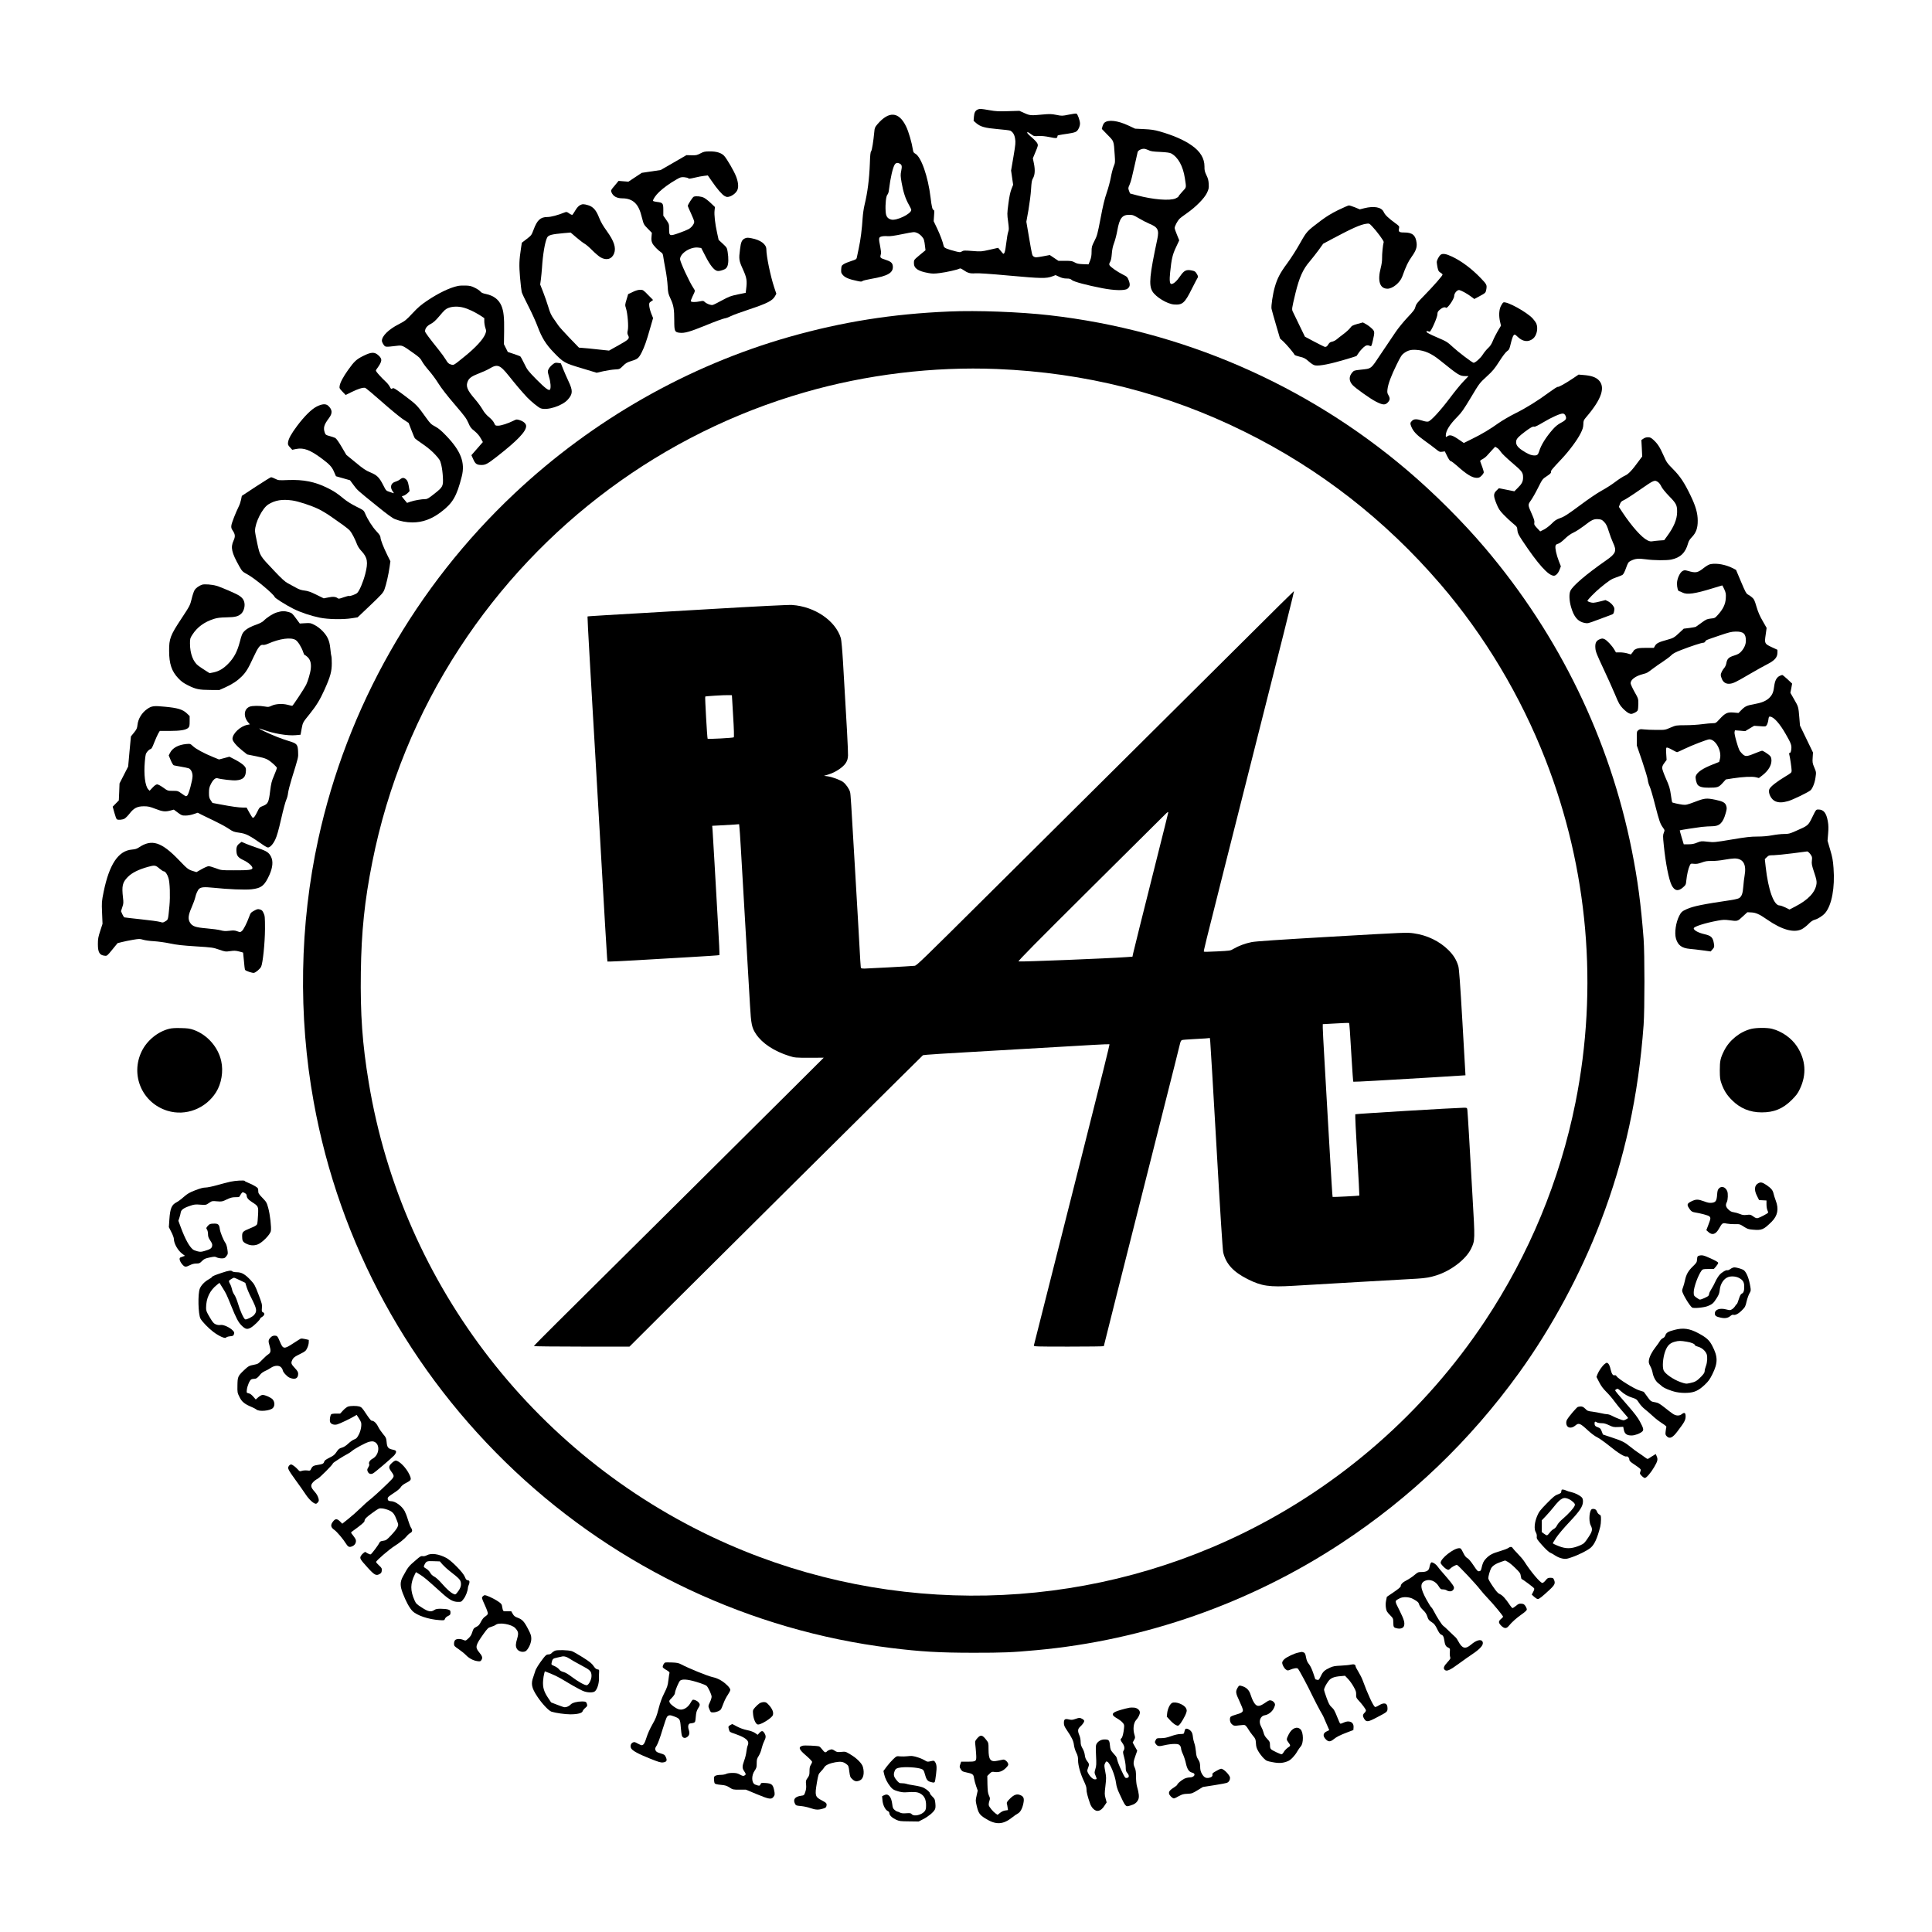 <?xml version="1.0" standalone="no"?>
<!DOCTYPE svg PUBLIC "-//W3C//DTD SVG 20010904//EN"
 "http://www.w3.org/TR/2001/REC-SVG-20010904/DTD/svg10.dtd">
<svg version="1.0" xmlns="http://www.w3.org/2000/svg"
 width="3000pt" height="3000pt" viewBox="0 0 3000 3000"
 preserveAspectRatio="xMidYMid meet">
<g transform="translate(0,3000) scale(0.1,-0.1)"
fill="#000000" stroke="none">
<path d="M15185 28301 c-40 -17 -57 -48 -62 -114 l-5 -63 41 -36 c67 -57 133
-75 334 -93 99 -8 186 -19 195 -24 40 -22 64 -60 74 -122 10 -58 8 -86 -25
-281 l-37 -216 16 -111 16 -110 -27 -68 c-18 -47 -33 -117 -47 -227 -20 -152
-20 -164 -4 -278 13 -103 14 -123 2 -156 -8 -20 -22 -100 -31 -177 -17 -146
-33 -188 -58 -154 -7 8 -25 30 -40 48 l-28 33 -132 -30 c-130 -29 -134 -30
-269 -19 -123 9 -139 9 -162 -7 -24 -15 -31 -15 -89 -1 -144 37 -187 55 -193
83 -15 69 -52 167 -101 272 l-55 115 6 88 c6 72 4 87 -8 87 -17 0 -30 55 -46
191 -39 329 -147 636 -239 684 -23 12 -30 23 -36 62 -16 106 -66 279 -105 359
-112 232 -267 244 -446 34 -38 -45 -43 -56 -48 -117 -14 -147 -36 -287 -49
-302 -11 -12 -16 -63 -20 -191 -9 -241 -36 -451 -82 -640 -13 -52 -26 -144
-30 -205 -10 -165 -32 -343 -61 -474 -13 -64 -27 -128 -30 -143 -5 -23 -16
-29 -88 -52 -45 -14 -98 -36 -117 -49 -31 -21 -34 -27 -37 -79 -3 -51 0 -60
28 -91 33 -38 99 -65 222 -90 54 -12 69 -12 80 -1 7 7 69 22 137 34 263 45
347 96 334 203 -7 47 -32 68 -123 97 -75 24 -78 29 -61 90 4 14 -1 62 -11 110
-26 130 -25 145 17 157 19 6 61 9 92 6 43 -4 105 5 238 32 174 35 180 36 222
20 24 -9 58 -34 77 -57 34 -39 38 -52 51 -163 l6 -51 -90 -74 c-89 -75 -90
-75 -90 -122 -2 -85 63 -129 227 -158 59 -11 91 -11 175 0 104 13 272 51 304
68 13 8 27 3 58 -18 72 -50 109 -60 188 -54 48 4 226 -8 532 -36 491 -45 573
-46 663 -12 l53 20 57 -26 c40 -19 74 -27 114 -27 45 0 61 -5 81 -23 27 -26
237 -82 477 -128 181 -35 346 -39 386 -8 41 30 46 64 21 130 -21 53 -26 58
-92 91 -86 43 -191 117 -206 144 -8 16 -6 27 9 52 13 22 21 63 26 126 5 66 16
117 36 170 16 42 38 127 49 189 34 192 75 247 184 246 57 0 70 -5 152 -54 50
-30 122 -67 160 -83 135 -55 156 -96 125 -243 -119 -558 -134 -710 -76 -808
52 -88 230 -196 336 -204 131 -10 167 22 276 242 48 94 90 176 95 181 5 7 -2
28 -17 52 -21 37 -31 43 -77 53 -87 18 -121 1 -183 -90 -51 -75 -101 -120
-135 -120 -26 0 -32 58 -19 181 21 208 37 277 91 390 l50 107 -35 86 c-20 47
-36 95 -36 106 0 27 43 109 73 140 13 14 66 54 118 90 135 94 268 228 309 312
29 61 32 74 29 140 -3 57 -11 88 -36 138 -26 55 -31 76 -30 136 0 124 -65 233
-197 325 -118 84 -285 157 -498 218 -81 23 -133 31 -243 36 l-139 7 -105 49
c-166 78 -314 95 -372 43 -10 -9 -24 -35 -30 -57 l-10 -39 89 -92 c101 -103
96 -87 111 -311 8 -114 7 -123 -16 -179 -13 -32 -33 -108 -44 -170 -11 -61
-40 -168 -64 -238 -32 -92 -59 -202 -95 -395 -48 -249 -54 -274 -96 -355 -41
-81 -44 -92 -44 -165 0 -59 -6 -94 -23 -138 l-24 -60 -87 3 c-70 3 -96 9 -129
28 -37 21 -55 24 -147 24 l-105 0 -67 45 -67 45 -112 -21 c-100 -18 -114 -18
-134 -5 -29 19 -26 6 -76 297 l-42 246 33 184 c17 101 36 245 40 319 7 112 12
143 30 172 30 52 35 128 15 227 l-17 83 42 101 c40 96 41 102 27 132 -8 17
-47 58 -85 91 -39 32 -71 65 -71 72 -1 18 7 15 58 -21 44 -32 49 -34 117 -29
48 3 104 -3 174 -17 105 -22 119 -20 120 16 0 13 11 15 165 38 83 13 116 22
134 38 30 28 51 77 51 121 0 43 -37 146 -55 152 -8 3 -61 -4 -119 -16 -103
-21 -107 -21 -192 -4 -77 15 -103 16 -213 6 -185 -18 -200 -16 -286 23 l-76
34 -172 -5 c-148 -5 -189 -3 -293 15 -131 23 -149 24 -179 12z m2648 -632 c34
-18 67 -23 182 -28 100 -5 149 -12 170 -23 109 -59 185 -197 214 -388 23 -152
26 -135 -40 -206 -32 -35 -59 -68 -59 -74 0 -6 -20 -20 -45 -31 -90 -40 -350
-19 -604 49 l-104 28 -16 41 c-14 40 -14 45 7 90 12 26 28 77 36 113 9 36 31
135 51 220 19 85 37 165 40 178 6 26 54 51 98 52 15 0 47 -10 70 -21z m-3863
-209 c35 -18 39 -41 24 -113 -12 -61 -12 -78 6 -182 25 -143 59 -249 110 -339
22 -38 40 -76 40 -85 0 -62 -231 -173 -312 -150 -59 16 -82 50 -86 130 -7 112
7 237 28 257 11 11 20 40 24 77 21 178 60 348 91 393 17 24 45 28 75 12z"/>
<path d="M10876 27618 c-53 -28 -67 -31 -138 -29 l-79 2 -200 -116 -200 -115
-147 -22 -147 -22 -104 -69 -103 -68 -77 6 -76 6 -61 -74 c-60 -70 -61 -74
-49 -103 27 -64 83 -94 174 -94 79 0 146 -25 193 -72 49 -49 79 -114 109 -238
23 -92 26 -97 87 -160 l64 -65 -5 -60 c-5 -46 -1 -70 12 -100 17 -38 89 -112
140 -146 19 -12 26 -28 31 -70 4 -30 19 -117 34 -194 15 -77 30 -192 33 -255
6 -107 9 -121 46 -200 47 -101 57 -160 57 -341 0 -162 7 -178 83 -186 78 -9
158 14 411 117 133 55 262 102 287 106 24 3 67 19 94 34 28 15 162 64 298 109
273 91 354 133 392 203 l20 37 -33 98 c-59 179 -122 485 -122 591 0 80 -91
147 -233 173 -59 11 -72 10 -103 -4 -44 -21 -60 -57 -73 -168 -20 -154 -17
-174 45 -311 60 -132 67 -177 50 -309 l-7 -56 -123 -25 c-109 -23 -136 -33
-243 -91 -66 -36 -131 -69 -145 -72 -29 -7 -92 16 -125 46 -19 19 -26 20 -73
10 -69 -15 -137 -14 -143 2 -2 6 11 42 29 79 19 37 34 73 34 80 0 8 -11 30
-26 51 -59 88 -204 401 -204 442 0 93 166 198 286 180 l43 -6 67 -130 c71
-138 131 -213 179 -225 19 -5 47 -1 85 12 44 15 58 26 72 54 21 41 23 130 7
229 -10 63 -13 68 -75 126 l-65 60 -24 110 c-31 140 -47 280 -39 347 l6 53
-64 61 c-35 34 -83 71 -106 83 -43 22 -119 30 -159 17 -17 -6 -93 -123 -93
-144 0 -5 23 -57 50 -116 28 -59 50 -117 50 -130 0 -34 -41 -88 -86 -113 -21
-12 -89 -40 -149 -61 -147 -52 -155 -49 -155 61 0 78 -1 80 -45 144 l-45 64 0
89 c0 105 -7 114 -102 125 -32 4 -58 11 -58 17 0 25 44 89 96 138 68 64 157
129 263 190 67 39 78 42 128 38 30 -3 58 -10 62 -17 6 -9 30 -6 97 10 49 12
115 25 147 28 l58 7 59 -85 c86 -126 162 -213 202 -235 32 -17 41 -18 77 -8
48 15 96 53 118 95 24 47 19 121 -15 212 -31 84 -145 280 -189 327 -43 45
-120 68 -221 67 -77 0 -94 -4 -146 -31z"/>
<path d="M9003 26812 c-19 -10 -47 -41 -68 -77 -20 -33 -40 -64 -45 -69 -6 -6
-26 2 -50 19 -38 27 -44 28 -73 16 -107 -43 -212 -71 -270 -71 -105 0 -157
-48 -212 -198 -32 -85 -35 -88 -108 -144 l-74 -57 -12 -78 c-30 -198 -32 -267
-16 -460 9 -103 21 -206 26 -228 6 -22 53 -121 104 -220 51 -99 117 -243 145
-320 63 -168 126 -270 242 -391 158 -164 170 -171 438 -251 l235 -71 105 24
c58 13 138 25 178 27 73 4 74 4 126 56 44 44 64 55 134 77 93 28 111 43 157
134 43 86 73 171 129 368 l47 163 -27 67 c-15 37 -29 90 -32 118 -4 48 -2 52
27 73 l32 23 -78 79 c-74 76 -78 79 -123 79 -31 0 -68 -11 -116 -34 l-70 -33
-25 -84 c-25 -83 -25 -85 -8 -139 25 -81 41 -280 27 -339 -9 -39 -8 -52 6 -80
26 -48 10 -64 -154 -155 l-143 -80 -171 18 c-94 11 -199 21 -233 23 l-63 5
-146 151 c-80 83 -158 170 -173 192 -15 22 -49 71 -75 108 -38 53 -56 94 -83
185 -20 64 -55 168 -80 230 l-45 114 11 81 c6 45 13 125 17 177 13 211 47 407
80 471 20 39 69 52 259 69 l106 9 90 -77 c49 -42 107 -86 129 -98 21 -11 74
-57 117 -101 43 -43 100 -92 127 -108 92 -54 177 -30 212 60 33 88 0 190 -113
347 -60 83 -94 142 -120 208 -45 117 -93 171 -172 194 -68 20 -88 20 -128 -2z"/>
<path d="M20775 26736 c-108 -54 -183 -100 -270 -166 -214 -162 -213 -161
-321 -352 -53 -95 -142 -234 -197 -308 -107 -144 -154 -233 -192 -367 -30
-103 -59 -294 -51 -337 3 -17 34 -128 69 -247 l63 -215 54 -49 c51 -48 164
-182 171 -204 2 -6 39 -20 81 -30 66 -15 85 -25 140 -73 42 -37 75 -58 100
-62 66 -12 242 23 491 98 82 25 150 46 151 48 2 2 17 24 34 49 16 25 49 62 72
83 42 38 64 42 111 22 13 -6 19 10 37 88 31 134 30 142 -22 190 -24 23 -64 52
-89 65 l-44 24 -85 -23 c-74 -21 -88 -28 -111 -61 -15 -20 -61 -63 -104 -95
-43 -32 -93 -71 -110 -86 -18 -15 -49 -30 -69 -34 -27 -5 -41 -15 -56 -39 -21
-37 -39 -47 -65 -38 -10 3 -82 40 -159 80 l-141 75 -83 171 c-45 95 -91 189
-102 211 -22 44 -21 46 38 294 60 245 116 371 220 491 40 48 104 129 142 181
l68 95 164 88 c288 153 414 209 503 222 47 7 49 7 92 -38 76 -80 186 -229 181
-246 -12 -39 -27 -188 -25 -249 1 -42 -7 -99 -21 -152 -53 -204 -14 -323 105
-323 80 0 195 94 229 188 60 166 91 230 145 306 67 94 86 147 78 217 -14 119
-65 162 -191 162 -83 0 -94 10 -81 69 6 26 1 33 -66 81 -103 75 -153 124 -173
169 -34 74 -148 96 -301 58 l-70 -18 -74 31 c-41 16 -83 30 -95 30 -11 0 -88
-34 -171 -74z"/>
<path d="M22372 26045 c-27 -20 -62 -85 -62 -116 0 -13 6 -50 12 -83 11 -51
18 -62 45 -79 18 -10 33 -24 33 -31 0 -17 -142 -179 -286 -326 -106 -108 -124
-131 -135 -173 -10 -41 -29 -67 -123 -166 -61 -65 -144 -166 -185 -227 -40
-60 -141 -209 -223 -331 -169 -253 -144 -234 -323 -254 -94 -10 -102 -13 -127
-42 -55 -64 -53 -132 5 -196 45 -49 274 -212 360 -256 109 -56 146 -58 188
-13 34 38 36 64 8 113 -18 30 -20 44 -14 92 10 83 57 208 141 379 63 129 80
155 116 181 62 44 109 56 192 50 126 -8 235 -56 363 -160 299 -240 310 -247
402 -247 l44 0 -79 -83 c-44 -45 -138 -161 -210 -257 -149 -198 -294 -356
-337 -366 -18 -4 -52 1 -93 15 -87 28 -129 27 -159 -4 -29 -28 -30 -43 -10
-91 30 -73 83 -129 202 -214 65 -46 144 -106 177 -132 55 -45 62 -48 100 -43
l41 6 37 -75 c24 -48 44 -76 54 -76 9 0 51 -31 93 -68 153 -138 241 -192 312
-192 33 0 47 6 75 34 19 19 34 42 34 53 0 16 -35 120 -54 165 -6 13 2 22 34
38 23 12 56 38 73 58 18 20 53 59 78 86 l46 49 30 -18 c16 -9 42 -37 57 -61
16 -26 92 -98 176 -170 158 -134 170 -151 170 -231 0 -60 -20 -99 -83 -160
l-52 -52 -120 24 -120 24 -37 -36 c-50 -48 -50 -84 -1 -205 32 -79 47 -103
111 -170 41 -43 105 -102 142 -133 66 -54 68 -57 72 -108 4 -44 15 -68 77
-162 244 -367 404 -545 490 -545 31 0 68 40 89 96 l19 50 -33 85 c-37 96 -59
198 -50 233 4 17 15 26 38 32 21 4 58 31 103 74 47 46 93 79 140 101 39 18
109 64 158 101 124 97 155 111 224 106 50 -4 60 -9 94 -45 30 -32 45 -63 70
-144 18 -57 47 -135 65 -174 62 -129 47 -170 -104 -275 -313 -218 -526 -400
-558 -477 -22 -51 -17 -150 11 -249 44 -152 104 -224 205 -246 54 -11 57 -10
200 44 80 30 170 64 200 74 53 19 55 20 64 65 8 43 6 50 -20 88 -16 22 -48 50
-71 62 l-43 21 -82 -21 c-45 -12 -94 -21 -108 -21 -34 0 -90 19 -90 30 0 16
114 132 195 200 140 115 174 138 254 165 42 14 86 32 97 40 12 8 35 52 53 105
30 82 36 92 71 110 70 36 118 41 236 25 131 -18 323 -19 396 -4 142 30 221
107 260 252 8 33 27 63 59 96 66 69 92 141 91 256 0 115 -31 225 -111 390 -97
202 -162 299 -272 410 -93 94 -101 106 -148 213 -58 130 -91 181 -155 240 -38
35 -52 42 -87 42 -26 0 -52 -8 -71 -22 l-31 -21 7 -128 6 -127 -47 -63 c-110
-152 -166 -211 -220 -235 -29 -12 -97 -56 -151 -97 -53 -41 -149 -102 -212
-136 -69 -38 -204 -129 -340 -231 -188 -139 -238 -172 -301 -194 -64 -23 -86
-38 -135 -88 -33 -33 -86 -73 -118 -90 l-60 -30 -48 51 c-43 46 -48 56 -43 84
5 25 -4 55 -38 132 -65 148 -65 145 -13 218 24 34 74 122 110 195 66 131 67
133 135 178 52 34 68 50 64 64 -5 19 14 43 168 206 117 125 241 292 291 392
34 67 42 95 44 143 1 56 4 64 45 112 242 282 303 470 189 578 -45 43 -115 66
-226 75 l-82 7 -90 -61 c-120 -80 -219 -135 -234 -130 -7 3 -64 -34 -128 -81
-180 -133 -361 -246 -531 -330 -86 -43 -200 -110 -255 -148 -137 -98 -262
-173 -415 -248 l-129 -64 -63 43 c-113 79 -152 91 -195 60 -21 -15 -22 -14
-22 15 0 71 61 169 177 286 67 67 100 115 213 303 132 221 134 223 244 324 96
88 123 121 196 235 53 83 99 143 121 159 34 24 38 33 60 127 14 59 32 110 42
120 18 18 20 17 67 -27 78 -73 161 -82 233 -26 59 46 84 160 53 235 -8 18 -33
54 -56 79 -93 101 -401 270 -455 250 -8 -3 -26 -29 -40 -57 -29 -59 -34 -154
-11 -248 l13 -56 -50 -84 c-27 -46 -62 -115 -77 -154 -21 -50 -41 -81 -73
-110 -24 -22 -61 -67 -82 -100 -36 -58 -122 -133 -145 -128 -26 7 -235 165
-318 242 -90 83 -99 88 -250 153 -103 44 -158 73 -161 84 -2 12 2 15 15 12 11
-3 25 -7 33 -9 19 -6 121 223 121 272 0 30 7 43 35 68 41 36 79 48 99 32 20
-17 126 135 126 181 0 46 50 102 83 93 41 -12 121 -57 176 -98 l54 -40 73 39
c103 55 104 56 114 115 10 65 5 74 -89 172 -138 144 -298 264 -446 333 -88 42
-142 51 -173 29z m1936 -2498 c23 -48 9 -71 -68 -111 -49 -26 -86 -56 -127
-102 -106 -120 -185 -246 -213 -342 -17 -53 -31 -66 -79 -64 -50 2 -101 24
-185 80 -76 51 -102 92 -92 147 7 35 38 68 139 144 84 63 121 83 141 75 10 -4
63 22 136 66 131 79 271 142 310 138 16 -2 30 -13 38 -31z m1442 -1036 c14
-10 36 -40 48 -67 14 -29 63 -89 121 -149 111 -113 125 -141 123 -250 -1 -110
-52 -231 -156 -372 l-45 -61 -73 -5 c-40 -3 -89 -8 -109 -12 -27 -5 -47 -1
-80 16 -89 45 -240 215 -384 431 l-57 87 16 43 c14 35 25 46 60 61 24 10 138
83 252 163 223 155 227 156 284 115z"/>
<path d="M7111 25560 c-127 -27 -299 -109 -478 -229 -95 -64 -142 -104 -228
-196 -101 -108 -115 -119 -214 -170 -157 -80 -261 -183 -261 -257 0 -12 11
-38 25 -58 29 -41 23 -41 205 -20 87 10 86 11 260 -113 89 -62 110 -83 133
-128 16 -30 64 -94 107 -143 43 -49 110 -139 148 -201 46 -73 133 -186 250
-322 155 -181 185 -221 214 -288 29 -68 41 -85 96 -128 41 -34 74 -71 96 -111
l34 -60 -89 -102 -89 -102 29 -64 c32 -72 55 -88 129 -88 62 0 93 17 237 129
321 251 455 391 455 475 0 36 -38 72 -97 91 -51 16 -52 16 -100 -8 -81 -41
-192 -77 -238 -77 -42 0 -45 2 -63 43 -12 26 -43 61 -81 92 -42 35 -73 72
-100 120 -22 39 -77 113 -122 165 -116 134 -140 197 -103 275 22 48 65 76 179
120 55 21 125 53 155 71 125 75 162 61 301 -112 113 -142 206 -251 283 -333
63 -66 176 -158 211 -171 100 -38 337 38 422 135 78 88 80 138 12 282 -28 59
-66 147 -85 194 l-35 87 -45 7 c-38 5 -48 3 -79 -21 -40 -31 -69 -68 -77 -101
-4 -13 5 -57 18 -98 24 -76 31 -168 15 -193 -16 -26 -72 16 -214 159 -129 132
-140 146 -187 244 -27 57 -55 107 -62 112 -7 4 -53 22 -103 38 l-90 30 -30 60
-30 60 3 205 c3 209 -7 308 -42 392 -41 97 -121 158 -241 183 -49 10 -71 20
-86 39 -11 14 -49 40 -85 57 -53 27 -79 33 -142 35 -42 2 -97 -1 -121 -6z m84
-336 c72 -18 177 -68 263 -123 l62 -41 0 -49 c0 -27 7 -72 16 -100 16 -47 16
-53 0 -96 -33 -85 -150 -212 -326 -354 -173 -140 -163 -134 -210 -120 -35 11
-46 22 -76 72 -19 32 -69 102 -112 155 -150 187 -212 271 -212 287 0 45 30 85
87 114 45 24 76 52 142 130 71 85 92 104 135 120 63 24 151 26 231 5z"/>
<path d="M14740 25163 c-884 -37 -1661 -161 -2480 -393 -1576 -448 -3054
-1289 -4266 -2428 -1541 -1448 -2606 -3324 -3053 -5377 -288 -1322 -313 -2737
-70 -4075 397 -2196 1488 -4197 3129 -5738 1606 -1508 3656 -2472 5830 -2741
466 -58 758 -75 1290 -75 453 0 593 5 970 40 1678 152 3318 727 4735 1659
1079 709 2001 1593 2761 2645 506 700 956 1534 1268 2349 374 975 587 1953
668 3056 17 238 17 1111 0 1335 -42 546 -92 917 -183 1375 -345 1727 -1124
3333 -2276 4692 -347 410 -797 859 -1218 1216 -1571 1334 -3500 2168 -5550
2402 -462 52 -1118 77 -1555 58z m740 -893 c1373 -56 2644 -378 3850 -976
1163 -576 2178 -1366 3036 -2364 683 -794 1249 -1740 1634 -2730 660 -1694
821 -3534 464 -5320 -242 -1208 -719 -2359 -1407 -3395 -939 -1412 -2241
-2553 -3762 -3296 -2508 -1226 -5431 -1288 -7985 -169 -2950 1292 -5061 4003
-5584 7170 -100 601 -132 1058 -123 1715 9 631 58 1108 178 1708 236 1188 695
2314 1357 3327 1257 1926 3160 3336 5357 3968 959 277 1998 402 2985 362z"/>
<path d="M19390 20127 c-382 -381 -1296 -1289 -2030 -2017 -734 -728 -1652
-1640 -2040 -2026 -1005 -999 -1087 -1079 -1118 -1081 -74 -7 -728 -43 -776
-43 -50 0 -56 2 -60 23 -2 12 -12 157 -20 322 -9 165 -21 372 -26 460 -6 88
-26 435 -45 770 -60 1034 -66 1129 -75 1166 -13 48 -63 121 -106 154 -43 33
-174 82 -245 91 l-54 7 78 24 c103 32 221 111 262 177 23 38 30 63 33 115 3
59 -21 514 -78 1456 -11 185 -25 339 -33 365 -83 272 -405 492 -757 516 -54 4
-534 -20 -1310 -66 -1738 -101 -1861 -108 -1867 -113 -2 -3 12 -283 32 -623
20 -341 42 -731 50 -869 8 -137 21 -367 30 -510 8 -143 53 -924 100 -1735 46
-811 87 -1508 91 -1547 l6 -73 61 0 c34 0 206 9 382 19 176 11 538 32 805 47
267 15 488 30 491 33 4 3 -6 222 -22 486 -15 264 -39 683 -53 930 -14 248 -28
482 -31 521 l-6 71 133 7 c73 3 167 9 209 12 l76 6 6 -63 c7 -64 17 -231 102
-1704 25 -429 52 -898 61 -1043 17 -298 28 -351 94 -450 97 -144 282 -266 515
-339 87 -27 97 -28 313 -28 l223 1 -493 -491 c-428 -427 -2593 -2576 -3650
-3624 -197 -195 -358 -359 -358 -363 0 -4 334 -8 743 -8 l742 0 660 658 c859
855 3113 3093 3554 3528 l343 339 62 7 c33 4 304 21 601 38 470 27 1034 59
1980 115 137 8 251 12 253 10 5 -4 -110 -467 -427 -1720 -93 -368 -298 -1181
-456 -1805 -157 -624 -288 -1143 -291 -1152 -5 -17 25 -18 540 -18 300 0 546
3 546 7 0 3 91 364 201 802 111 438 277 1095 369 1461 93 366 264 1043 380
1505 117 462 220 871 228 908 12 52 20 71 36 77 12 4 86 10 166 14 80 4 172 9
206 12 l61 6 6 -58 c4 -33 47 -768 97 -1634 59 -1041 95 -1596 104 -1637 42
-178 157 -304 381 -416 216 -108 335 -125 705 -103 146 9 616 36 1045 61 429
24 825 47 880 50 130 8 202 20 299 51 230 73 461 251 540 416 61 128 61 131
21 813 -19 336 -44 768 -55 960 -11 193 -23 365 -25 383 -6 32 -6 32 -63 31
-117 -1 -1671 -94 -1677 -101 -4 -4 9 -289 30 -633 20 -345 35 -628 33 -630
-5 -4 -411 -25 -415 -21 -4 4 -19 252 -73 1186 -17 294 -42 726 -55 959 -14
233 -25 450 -25 481 l0 57 202 11 c110 7 203 10 206 7 6 -6 15 -131 41 -574
11 -183 22 -335 25 -338 2 -2 159 5 348 16 188 12 579 35 868 51 288 17 525
32 526 33 0 1 -21 370 -47 819 -36 619 -52 832 -64 875 -28 97 -75 173 -156
253 -138 136 -328 228 -533 257 -110 16 -122 15 -1271 -51 -856 -50 -1184 -72
-1250 -85 -100 -20 -204 -59 -280 -104 -49 -30 -54 -30 -252 -40 -112 -6 -206
-8 -209 -4 -7 6 18 105 321 1307 997 3941 1085 4290 1076 4290 -3 0 -319 -312
-701 -693z m-8006 -1245 c13 -201 16 -326 10 -331 -10 -10 -395 -30 -406 -22
-7 7 -44 648 -37 655 6 6 291 24 359 22 l55 -1 19 -323z m6756 -1501 c0 -5
-79 -323 -176 -707 -96 -385 -217 -865 -268 -1069 -51 -203 -97 -390 -102
-415 l-9 -45 -95 -7 c-267 -20 -1635 -75 -1674 -67 -14 3 269 289 1110 1125
621 616 1145 1137 1164 1156 36 37 50 45 50 29z"/>
<path d="M5640 24473 c-106 -53 -139 -83 -235 -218 -75 -105 -123 -195 -131
-247 -6 -34 -3 -41 43 -89 l50 -52 94 46 c97 48 171 71 207 65 11 -1 127 -98
259 -215 131 -116 279 -238 328 -271 l90 -59 44 -114 c24 -63 48 -120 54 -126
5 -7 62 -49 126 -92 78 -54 140 -107 190 -161 69 -76 76 -87 93 -158 11 -43
22 -127 25 -188 7 -144 2 -155 -132 -261 -87 -69 -110 -83 -140 -83 -57 0
-172 -20 -231 -40 l-53 -19 -41 49 c-22 26 -40 50 -40 53 0 2 13 7 28 10 25 5
92 61 92 76 0 3 -6 40 -14 81 -11 58 -21 80 -41 97 -33 29 -56 29 -92 0 -15
-13 -47 -29 -71 -36 -75 -21 -92 -90 -39 -157 14 -18 16 -26 7 -22 -8 3 -37
13 -65 22 -48 15 -52 19 -92 99 -64 125 -96 157 -200 201 -73 30 -113 57 -231
155 l-144 118 -73 124 c-43 74 -83 130 -98 138 -14 7 -53 21 -88 30 -56 15
-63 19 -75 51 -27 76 -14 124 65 229 57 76 53 129 -13 191 -37 33 -91 30 -175
-11 -81 -40 -193 -150 -307 -302 -91 -122 -133 -197 -141 -255 -5 -35 -1 -44
30 -78 l35 -38 63 13 c116 22 215 -15 394 -148 122 -91 158 -129 191 -205 l31
-71 109 -31 109 -31 55 -74 c60 -82 56 -78 372 -333 146 -119 233 -182 269
-196 86 -34 179 -52 274 -52 156 0 297 51 440 159 186 141 246 243 325 553 56
218 -13 397 -244 637 -75 78 -116 112 -168 140 -62 33 -76 46 -138 132 -140
196 -148 205 -330 342 -147 110 -177 129 -192 120 -25 -16 -25 -15 -47 27 -11
21 -39 56 -63 77 -24 21 -69 68 -101 103 -54 62 -56 66 -42 86 91 124 97 159
33 217 -62 57 -111 55 -238 -8z"/>
<path d="M3975 22445 l-220 -145 -12 -60 c-7 -32 -23 -81 -37 -107 -46 -93
-107 -248 -113 -290 -5 -35 -1 -50 20 -81 40 -59 43 -93 13 -158 -48 -105 -30
-185 91 -400 45 -78 48 -81 132 -127 112 -62 402 -303 416 -347 6 -19 173
-124 290 -183 117 -58 272 -110 410 -138 132 -27 361 -31 499 -9 l89 14 198
188 c179 171 200 194 219 246 26 68 64 235 80 352 l12 85 -47 94 c-62 126
-106 239 -107 276 -1 23 -16 46 -62 95 -63 67 -139 186 -176 276 -21 49 -23
51 -138 108 -72 36 -146 82 -192 120 -101 84 -156 121 -259 171 -191 95 -371
130 -607 121 -147 -6 -152 -5 -200 19 -27 14 -56 25 -64 25 -8 0 -114 -66
-235 -145z m562 -216 c95 -13 285 -75 408 -133 50 -24 138 -77 196 -118 57
-41 141 -100 186 -131 45 -32 93 -71 108 -89 30 -35 83 -139 110 -213 11 -29
38 -71 66 -100 96 -102 108 -174 60 -360 -34 -129 -91 -262 -125 -293 -24 -22
-114 -54 -128 -46 -5 3 -42 -7 -83 -21 -59 -22 -78 -25 -89 -16 -30 25 -74 30
-147 14 l-72 -14 -116 57 c-89 44 -131 58 -183 64 -50 6 -84 17 -135 46 -37
20 -94 51 -125 68 -43 23 -97 72 -209 191 -226 238 -221 230 -263 422 -20 89
-36 178 -36 199 0 127 113 352 206 411 104 65 214 84 371 62z"/>
<path d="M26565 21241 c-26 -4 -63 -25 -106 -58 -100 -79 -125 -84 -252 -47
-43 12 -53 12 -79 -2 -43 -22 -88 -122 -88 -195 0 -63 16 -119 34 -119 6 0 28
-9 49 -20 71 -38 193 -21 471 65 80 25 147 45 149 45 2 0 17 -28 32 -61 24
-55 27 -71 23 -138 -5 -91 -40 -166 -119 -254 -48 -54 -51 -56 -115 -62 -59
-7 -73 -13 -142 -64 -42 -31 -82 -60 -88 -63 -5 -4 -50 -12 -100 -19 l-89 -11
-63 -59 c-85 -80 -97 -87 -199 -115 -122 -33 -160 -52 -183 -90 l-19 -34 -120
0 c-92 0 -129 -4 -156 -17 -19 -9 -35 -19 -35 -22 0 -3 -10 -19 -23 -35 l-23
-28 -54 16 c-29 9 -82 16 -116 16 l-62 0 -25 43 c-38 64 -117 148 -154 163
-28 12 -38 12 -73 -2 -56 -23 -74 -60 -67 -140 4 -53 22 -98 124 -315 66 -140
148 -323 183 -407 55 -133 70 -160 119 -212 31 -32 73 -66 94 -75 35 -15 41
-14 82 4 24 10 48 28 54 39 6 12 11 57 11 102 0 81 0 82 -60 188 -33 59 -60
119 -60 133 0 56 76 112 192 142 65 17 64 17 154 85 38 29 110 79 159 111 50
33 106 75 125 95 26 27 64 48 160 85 146 57 312 111 340 111 11 0 24 8 29 19
13 23 4 19 221 93 148 50 186 60 250 61 122 2 160 -33 160 -142 0 -56 -26
-116 -73 -168 -28 -31 -52 -44 -112 -63 -84 -26 -107 -50 -120 -125 -4 -22
-18 -51 -30 -65 -30 -34 -55 -84 -55 -112 0 -13 9 -42 19 -65 25 -54 68 -77
128 -69 52 7 89 25 313 156 96 56 209 119 251 140 127 64 169 111 169 190 l0
40 -84 39 c-116 54 -119 59 -99 194 l15 107 -61 107 c-45 77 -71 137 -96 221
-30 103 -38 119 -72 148 -21 18 -50 38 -64 44 -21 9 -40 43 -104 196 l-78 185
-56 29 c-106 53 -242 78 -336 61z"/>
<path d="M3138 20921 c-48 -16 -96 -51 -117 -85 -11 -18 -32 -79 -45 -136 -25
-100 -28 -107 -158 -304 -173 -261 -193 -314 -192 -501 0 -204 40 -320 145
-430 47 -49 83 -75 153 -109 116 -58 169 -69 341 -70 l140 -1 90 40 c111 50
188 101 256 168 70 70 104 126 184 300 72 157 108 203 151 193 12 -3 44 4 75
18 182 80 357 104 430 58 37 -23 93 -114 119 -194 6 -21 16 -38 20 -38 5 0 25
-13 43 -30 44 -39 62 -99 53 -183 -6 -63 -45 -196 -73 -252 -31 -61 -205 -325
-215 -325 -6 0 -38 7 -72 16 -81 21 -187 15 -249 -15 -41 -20 -52 -21 -103
-12 -82 15 -198 14 -239 -3 -88 -37 -98 -151 -22 -242 l27 -32 -37 -7 c-110
-20 -233 -136 -233 -218 0 -36 60 -107 149 -179 l79 -63 144 -29 c152 -31 176
-42 271 -126 26 -23 47 -48 47 -55 0 -7 -20 -60 -44 -117 -39 -90 -46 -121
-62 -247 -21 -171 -33 -195 -112 -226 -50 -19 -55 -24 -87 -91 -36 -74 -57
-100 -74 -90 -5 4 -28 40 -51 81 l-41 75 -57 0 c-63 0 -177 16 -356 50 l-117
22 -27 41 c-23 35 -27 51 -27 116 0 63 5 86 28 133 32 66 71 102 102 94 61
-18 238 -38 292 -33 109 8 151 51 152 155 1 36 -5 48 -37 80 -21 21 -79 59
-129 85 l-91 47 -81 -22 -80 -21 -93 38 c-138 56 -264 124 -311 168 -41 38
-43 39 -102 34 -124 -11 -216 -60 -255 -138 l-20 -39 31 -75 c17 -41 39 -77
48 -79 9 -3 59 -12 111 -21 52 -9 107 -20 122 -26 33 -14 58 -64 58 -120 0
-65 -59 -281 -82 -302 -20 -16 -22 -16 -83 28 -62 44 -65 45 -142 45 -78 0
-79 0 -148 50 -39 28 -80 50 -94 50 -17 0 -40 -16 -72 -50 l-46 -49 -21 22
c-49 53 -71 233 -53 431 10 109 13 123 39 155 16 20 38 37 49 39 15 2 29 26
57 100 21 53 49 116 62 140 l25 42 152 0 c168 0 257 15 291 49 18 18 21 33 21
102 l0 80 -46 44 c-63 59 -142 83 -339 101 -173 17 -204 13 -275 -36 -82 -57
-140 -151 -150 -246 -6 -54 -13 -69 -54 -120 l-48 -59 -22 -234 -21 -234 -67
-131 -67 -131 -5 -132 -6 -132 -47 -48 -48 -49 26 -94 c14 -52 31 -98 38 -102
21 -14 91 -8 122 11 17 11 53 47 78 80 65 84 119 111 221 111 65 0 91 -6 179
-40 110 -43 151 -48 233 -26 l52 14 63 -47 c58 -43 66 -46 123 -45 34 0 87 10
123 23 l63 21 57 -30 c31 -16 119 -59 196 -95 76 -36 175 -89 220 -119 74 -50
88 -55 169 -66 109 -15 152 -37 371 -189 32 -23 67 -41 77 -41 32 0 79 51 113
123 25 52 51 142 92 322 31 138 67 270 79 295 12 25 25 73 28 106 4 34 29 133
56 220 109 352 103 328 100 419 -5 118 -17 130 -150 170 -111 34 -229 80 -372
147 -96 46 -109 60 -26 29 166 -62 383 -99 511 -87 l75 7 17 94 c19 99 17 95
127 231 101 125 160 222 230 379 90 201 111 279 111 406 0 54 -3 103 -6 108
-3 5 -11 56 -16 113 -8 78 -18 119 -40 166 -37 79 -122 165 -207 208 -58 30
-66 32 -145 27 l-83 -5 -60 81 c-53 73 -64 83 -109 96 -67 20 -111 19 -189 -5
-63 -20 -152 -77 -208 -134 -15 -14 -58 -37 -95 -50 -98 -33 -164 -69 -203
-110 -29 -30 -39 -54 -67 -162 -40 -154 -92 -251 -184 -344 -75 -75 -140 -113
-225 -131 l-60 -12 -65 41 c-36 23 -84 55 -107 72 -83 59 -133 191 -133 348 0
75 2 82 38 138 77 118 183 195 334 244 52 16 96 22 195 24 135 2 184 14 230
58 34 32 56 100 50 154 -6 54 -29 89 -83 125 -47 31 -277 131 -354 153 -67 20
-185 29 -222 17z"/>
<path d="M27635 19505 c-48 -24 -74 -72 -85 -158 -12 -96 -28 -134 -75 -182
-51 -50 -119 -78 -240 -100 -110 -19 -140 -33 -200 -95 l-40 -41 -76 7 c-96 8
-130 -8 -215 -100 -59 -64 -62 -66 -110 -66 -27 0 -101 -7 -164 -15 -63 -9
-180 -16 -260 -16 -144 -1 -145 -1 -230 -37 -84 -37 -86 -37 -220 -36 -74 0
-162 4 -196 8 -52 6 -64 4 -85 -13 -23 -18 -24 -25 -23 -128 l0 -108 83 -242
c45 -133 85 -266 88 -295 3 -29 16 -73 28 -98 13 -25 51 -153 84 -285 66 -257
80 -296 124 -357 28 -39 28 -40 12 -80 -14 -36 -14 -53 0 -191 29 -287 78
-533 122 -622 45 -89 102 -100 176 -35 43 38 46 43 52 108 9 87 31 186 52 229
16 35 17 35 67 30 39 -4 68 1 121 20 56 21 86 25 155 24 50 -1 130 7 194 19
61 11 132 20 158 20 136 0 190 -90 158 -267 -7 -37 -16 -113 -20 -168 -8 -108
-24 -154 -65 -181 -13 -8 -68 -22 -122 -30 -447 -66 -587 -95 -690 -140 -72
-32 -89 -47 -118 -105 -53 -104 -76 -264 -51 -352 30 -105 91 -150 216 -161
41 -3 131 -14 199 -23 l124 -17 29 33 c27 30 29 38 23 80 -16 105 -40 130
-148 155 -96 22 -167 61 -167 91 0 27 176 83 377 120 77 14 106 15 174 6 131
-18 129 -18 209 57 l73 67 61 -3 c71 -3 125 -27 246 -111 226 -157 412 -210
535 -151 27 13 74 49 105 80 41 42 67 60 104 70 48 13 124 63 158 104 102 123
152 393 129 697 -9 120 -17 167 -52 284 l-41 140 9 110 c7 82 6 130 -4 188
-23 134 -65 187 -148 187 -35 0 -36 0 -93 -117 -66 -134 -62 -131 -260 -218
-93 -41 -110 -45 -180 -45 -42 0 -124 -9 -182 -20 -70 -13 -147 -20 -231 -20
-103 0 -176 -8 -400 -46 -268 -45 -276 -45 -374 -34 -97 11 -102 10 -162 -14
-48 -20 -80 -26 -135 -26 l-73 0 -32 107 c-18 59 -31 108 -30 109 5 5 258 44
342 54 50 5 122 10 160 10 115 0 168 50 210 198 19 65 21 82 11 116 -15 52
-50 72 -168 97 -141 29 -168 26 -319 -32 -124 -46 -138 -50 -192 -44 -53 7
-155 29 -162 37 -2 2 -11 55 -20 118 -14 99 -25 134 -76 249 -33 75 -59 148
-59 166 0 23 11 48 35 79 l34 46 -6 93 c-5 75 -3 95 8 99 8 3 45 -12 82 -33
38 -22 73 -39 78 -39 5 0 56 22 112 50 115 56 359 150 389 150 99 0 197 -180
165 -305 l-12 -46 -96 -38 c-160 -63 -245 -120 -267 -181 -10 -27 8 -111 30
-137 25 -31 79 -45 170 -44 139 0 156 6 215 71 l52 57 108 17 c154 24 301 31
358 17 l47 -12 56 43 c100 78 151 173 137 256 -6 35 -15 46 -68 83 -33 24 -68
42 -76 42 -9 -1 -61 -20 -115 -42 -129 -53 -148 -53 -200 2 -37 38 -46 58 -80
174 -25 86 -36 140 -32 157 l6 26 80 -6 79 -7 70 42 69 41 90 -6 c89 -7 90 -7
107 19 9 15 20 50 24 79 6 48 9 53 30 50 56 -6 148 -109 240 -271 83 -144 93
-174 86 -236 -5 -39 -12 -55 -22 -55 -11 0 -13 -7 -10 -22 13 -49 37 -215 37
-250 0 -36 -2 -38 -102 -98 -133 -80 -226 -154 -243 -193 -25 -59 27 -164 96
-191 53 -21 108 -20 197 5 70 20 308 135 345 167 32 28 67 116 78 199 12 81
12 83 -19 156 -28 66 -30 80 -25 152 l5 80 -101 209 -101 209 -10 121 c-14
172 -14 171 -80 285 l-59 103 14 71 13 72 -71 67 c-40 37 -76 67 -82 67 -5 0
-23 -6 -40 -14z m475 -2767 c29 -40 31 -47 25 -100 -6 -51 -2 -72 35 -184 35
-104 41 -135 37 -175 -16 -131 -126 -250 -329 -355 l-91 -47 -64 32 c-35 17
-75 31 -90 31 -89 0 -176 240 -216 602 l-13 118 31 30 c29 28 36 30 105 30 41
1 172 14 290 29 118 16 222 29 232 30 9 0 30 -18 48 -41z"/>
<path d="M3716 16901 c-40 -29 -51 -67 -43 -137 6 -57 32 -85 111 -122 71 -33
136 -91 136 -120 0 -30 -57 -37 -290 -36 -194 0 -195 0 -279 32 -47 18 -97 32
-112 32 -14 0 -63 -21 -107 -46 l-81 -46 -53 16 c-73 22 -90 35 -217 168 -274
286 -425 334 -626 198 -30 -20 -56 -28 -105 -32 -212 -17 -353 -227 -441 -658
-30 -150 -31 -160 -24 -325 l7 -170 -36 -111 c-31 -95 -36 -124 -36 -205 0
-129 26 -172 109 -180 32 -4 38 1 115 96 l82 100 68 17 c37 10 114 25 171 35
97 16 107 16 157 1 29 -9 105 -20 168 -23 63 -4 176 -19 250 -35 105 -22 194
-32 400 -45 254 -16 269 -18 363 -51 95 -33 100 -33 172 -23 61 9 84 8 136 -5
34 -8 63 -17 64 -18 1 -2 7 -60 13 -130 6 -71 13 -132 16 -137 12 -18 116 -53
141 -47 31 8 92 60 110 95 26 52 59 371 60 586 0 185 -2 204 -22 247 -17 38
-28 48 -57 56 -31 9 -43 7 -89 -19 -50 -27 -56 -34 -77 -92 -37 -103 -89 -204
-115 -225 -24 -19 -27 -19 -70 -3 -37 14 -59 16 -123 8 -63 -7 -91 -5 -138 8
-32 9 -129 22 -214 29 -176 15 -223 32 -259 89 -35 57 -28 117 25 238 25 57
50 127 56 154 12 56 39 115 61 134 33 27 79 30 221 16 229 -24 491 -35 591
-24 155 17 205 58 281 229 49 112 57 206 24 274 -32 66 -66 90 -192 132 -62
20 -148 52 -190 69 l-77 33 -35 -27z m-1242 -386 c29 -25 60 -45 69 -45 23 0
55 -45 73 -104 22 -69 29 -283 15 -431 -21 -221 -19 -214 -62 -240 -36 -23
-40 -24 -86 -10 -26 8 -158 26 -293 40 -135 14 -251 28 -258 30 -7 3 -22 25
-33 50 l-20 46 20 62 c19 55 20 72 11 147 -21 184 -9 237 74 322 65 66 168
117 316 158 101 28 115 26 174 -25z"/>
<path d="M2627 14025 c-178 -45 -343 -180 -426 -348 -181 -370 6 -804 399
-925 283 -87 594 32 755 288 84 133 116 326 80 484 -48 218 -217 409 -427 484
-61 21 -94 26 -198 28 -85 3 -143 -1 -183 -11z"/>
<path d="M27195 14024 c-176 -43 -341 -175 -423 -339 -58 -117 -67 -158 -67
-305 1 -120 4 -143 27 -208 38 -106 83 -177 164 -257 125 -125 277 -188 459
-188 190 -1 329 56 466 192 71 71 94 101 127 171 108 225 92 454 -45 662 -85
129 -234 234 -388 273 -74 19 -239 18 -320 -1z"/>
<path d="M3575 11650 c-44 -10 -137 -34 -207 -54 -71 -20 -150 -36 -177 -36
-35 0 -83 -13 -158 -42 -89 -34 -120 -52 -180 -104 -39 -35 -89 -72 -110 -82
-78 -40 -101 -94 -113 -267 l-8 -120 39 -77 c22 -42 39 -90 39 -106 0 -72 63
-182 132 -232 l40 -30 -28 -10 c-16 -6 -35 -13 -41 -15 -29 -10 -11 -68 35
-117 32 -34 49 -35 112 -3 33 17 66 25 99 25 44 0 54 4 88 39 33 33 49 40 119
55 73 15 84 15 110 1 16 -8 50 -15 76 -15 42 0 50 4 73 34 25 33 26 37 16 105
-5 42 -18 82 -30 100 -33 46 -81 166 -88 218 -8 66 -25 83 -82 83 -64 0 -82
-7 -109 -41 -22 -27 -22 -30 -8 -51 9 -13 16 -43 16 -70 0 -38 7 -59 35 -101
29 -44 34 -59 29 -86 -8 -36 -29 -50 -118 -76 -51 -15 -67 -16 -110 -5 -28 7
-60 19 -71 29 -56 45 -118 158 -186 339 l-39 106 16 48 c9 27 17 60 19 74 5
48 45 77 155 113 55 19 78 21 151 15 86 -6 87 -6 134 26 46 32 49 33 125 26
75 -6 81 -5 151 29 60 28 85 35 136 35 50 0 63 3 67 18 4 9 15 28 25 41 17 22
19 23 49 7 19 -10 32 -24 32 -36 0 -37 22 -66 79 -103 104 -67 105 -68 98
-204 -3 -65 -9 -129 -14 -141 -7 -18 -33 -34 -102 -62 -122 -50 -131 -59 -131
-127 0 -68 11 -88 60 -113 61 -31 120 -36 180 -14 70 25 195 152 206 209 10
56 -12 255 -41 359 -23 83 -29 93 -90 156 -59 61 -65 72 -65 109 0 38 -3 44
-47 71 -25 16 -73 40 -105 52 -32 13 -58 26 -58 30 0 14 -144 6 -225 -12z"/>
<path d="M27301 11626 c-59 -33 -66 -104 -18 -197 l32 -64 58 -3 57 -3 0 -62
c0 -35 7 -74 15 -91 8 -15 12 -32 10 -37 -9 -13 -127 -76 -158 -83 -22 -5 -38
0 -72 25 -41 29 -47 31 -102 24 -46 -5 -67 -2 -105 14 -25 11 -68 23 -95 27
-37 5 -57 16 -85 44 -42 41 -47 70 -23 116 16 32 20 130 6 166 -26 66 -89 88
-130 44 -18 -19 -24 -40 -28 -101 -7 -94 -22 -115 -84 -122 -34 -4 -64 2 -119
23 -94 34 -124 34 -193 1 -77 -38 -80 -54 -21 -134 18 -23 35 -33 66 -38 99
-16 214 -47 230 -62 24 -22 23 -33 -14 -131 l-32 -84 32 -29 c60 -54 115 -36
165 54 50 88 54 91 121 77 31 -6 88 -10 128 -9 70 2 75 1 135 -38 54 -35 71
-41 140 -47 142 -12 166 -2 294 124 92 92 113 197 63 327 -14 37 -29 85 -34
107 -11 53 -36 84 -109 134 -66 44 -91 50 -130 28z"/>
<path d="M26380 10501 c-22 -6 -25 -13 -28 -56 -3 -45 -8 -54 -62 -106 -75
-73 -106 -127 -125 -217 -8 -40 -22 -88 -30 -108 -8 -20 -15 -45 -15 -56 0
-39 112 -229 154 -261 22 -17 189 -1 246 23 71 30 85 42 135 120 34 53 43 77
49 129 9 94 61 175 129 200 47 18 119 13 167 -11 62 -32 84 -66 84 -131 1 -71
-9 -102 -37 -114 -17 -8 -29 -30 -47 -87 -13 -42 -27 -76 -31 -76 -4 0 -16
-14 -26 -31 -10 -17 -31 -39 -48 -49 -28 -17 -34 -17 -85 -4 -104 28 -182 1
-182 -62 0 -35 21 -50 89 -64 68 -15 114 -7 152 25 17 15 36 23 45 19 29 -11
82 16 135 70 49 49 55 60 72 137 11 46 31 102 44 125 23 38 24 46 14 105 -19
119 -56 215 -97 252 -21 19 -110 47 -153 47 -14 0 -40 -11 -58 -24 -18 -14
-39 -22 -46 -20 -21 8 -89 -31 -125 -73 -18 -20 -47 -67 -63 -102 -16 -36 -44
-89 -63 -118 -19 -30 -34 -61 -34 -71 0 -10 -6 -25 -12 -33 -13 -16 -110 -59
-132 -59 -7 0 -31 14 -54 31 -40 29 -42 33 -42 84 0 78 71 271 125 340 14 17
28 20 102 20 l85 0 34 39 c19 22 34 47 34 56 0 11 -36 33 -114 68 -112 51
-136 57 -186 43z"/>
<path d="M3445 10236 c-112 -37 -155 -56 -155 -67 0 -4 -24 -21 -53 -37 -60
-34 -113 -89 -134 -141 -33 -78 -26 -399 10 -466 25 -47 125 -150 200 -207 90
-67 184 -109 198 -87 4 7 31 16 60 19 47 4 53 8 62 33 8 25 5 33 -19 58 -45
47 -146 93 -188 85 -22 -4 -48 -1 -74 9 -33 14 -48 30 -95 110 -48 80 -57 102
-57 143 0 152 56 272 170 362 l38 30 48 -77 c55 -88 57 -91 129 -268 82 -203
115 -266 165 -316 61 -61 89 -67 148 -33 47 28 141 120 142 139 0 6 13 17 29
26 38 22 47 57 16 71 -21 9 -22 15 -18 68 5 52 0 71 -53 210 -55 144 -63 158
-123 223 -86 91 -138 121 -213 122 -32 0 -63 6 -70 13 -19 19 -55 14 -163 -22z
m281 -116 l83 -40 20 -64 c11 -36 42 -109 70 -163 91 -181 96 -211 47 -271
-28 -32 -118 -77 -139 -69 -22 8 -83 143 -113 250 -15 50 -39 110 -55 132 -16
22 -33 61 -37 87 -5 25 -19 63 -31 83 -12 20 -18 41 -15 47 8 12 66 48 78 48
5 0 47 -18 92 -40z"/>
<path d="M26003 9350 c-100 -26 -129 -43 -143 -84 -7 -22 -21 -38 -39 -45 -15
-7 -36 -26 -46 -44 -10 -18 -39 -59 -65 -92 -59 -75 -99 -153 -106 -208 -5
-34 0 -52 22 -92 15 -27 31 -72 35 -98 11 -66 48 -135 89 -166 19 -14 42 -33
51 -42 32 -32 145 -78 228 -95 54 -11 114 -15 171 -12 110 5 176 35 272 126
57 54 78 83 119 166 86 174 85 270 -3 438 -46 89 -88 127 -218 197 -134 72
-234 86 -367 51z m188 -184 c73 -11 129 -36 129 -56 0 -5 24 -16 54 -24 56
-17 107 -62 127 -113 15 -41 10 -129 -11 -183 -11 -28 -20 -64 -20 -80 0 -22
-13 -43 -52 -84 -69 -70 -95 -86 -174 -102 -64 -14 -67 -13 -152 16 -108 39
-236 127 -259 180 -23 55 -12 195 23 294 33 91 72 131 151 152 60 16 89 16
184 0z"/>
<path d="M4199 9229 c-33 -35 -35 -54 -14 -123 24 -80 20 -111 -18 -135 -18
-11 -61 -49 -95 -85 -58 -60 -67 -66 -125 -77 -80 -15 -90 -21 -166 -93 -87
-84 -92 -97 -94 -229 -2 -108 -1 -114 32 -180 36 -75 79 -109 191 -156 30 -13
63 -30 72 -38 41 -36 211 -21 255 23 32 33 31 92 -2 133 -26 30 -116 71 -159
71 -12 0 -41 -16 -64 -35 l-41 -36 -23 27 c-41 48 -60 63 -91 70 -29 6 -29 7
-24 54 7 61 44 148 68 160 10 6 32 10 49 10 31 0 53 17 96 72 12 15 43 37 68
48 26 11 67 33 91 50 60 41 133 43 164 4 12 -15 21 -32 21 -39 0 -27 63 -97
103 -116 85 -38 137 -16 137 59 0 26 -11 45 -48 85 -59 63 -66 79 -48 120 18
44 39 60 133 106 72 36 82 44 103 88 13 26 24 66 24 88 l1 39 -55 13 c-30 7
-61 10 -68 8 -7 -3 -58 -34 -112 -70 -151 -99 -164 -98 -215 25 -35 84 -41 90
-82 90 -26 0 -42 -8 -64 -31z"/>
<path d="M24917 8820 c-36 -28 -91 -107 -111 -158 l-16 -43 42 -82 c30 -59 62
-101 111 -150 38 -37 94 -103 125 -146 32 -44 92 -118 135 -166 42 -47 77 -89
77 -93 0 -4 -16 -15 -35 -24 -34 -17 -37 -17 -102 8 -37 13 -87 36 -111 49
-25 14 -59 25 -76 25 -17 0 -58 7 -91 15 -33 8 -95 19 -138 25 -70 8 -81 13
-111 45 -34 35 -62 43 -114 29 -19 -6 -136 -142 -169 -198 -19 -33 -16 -83 8
-107 27 -27 77 -21 120 15 54 46 74 38 197 -76 52 -48 109 -90 141 -105 29
-13 115 -74 190 -134 134 -110 240 -175 267 -165 19 7 44 -21 44 -49 0 -18 16
-35 68 -69 119 -82 117 -79 103 -117 -11 -31 -9 -35 21 -66 17 -18 40 -33 49
-33 24 0 93 80 145 169 53 91 60 118 40 166 l-16 37 -37 -23 c-21 -12 -50 -31
-64 -41 -26 -17 -27 -17 -70 15 -24 19 -69 49 -99 69 -30 19 -86 61 -124 92
-87 72 -129 93 -294 147 l-132 44 -19 49 c-15 41 -24 50 -56 62 -42 14 -55 28
-55 60 0 30 9 35 34 19 11 -8 44 -14 72 -14 38 1 69 -8 118 -31 60 -29 73 -32
143 -29 l78 4 10 -49 c13 -62 47 -86 120 -86 52 0 136 32 168 64 23 23 16 51
-40 155 -32 59 -84 128 -181 239 -151 172 -202 233 -202 244 0 4 9 12 21 18
17 10 26 6 63 -28 55 -50 116 -86 190 -108 53 -17 62 -23 95 -75 20 -32 61
-77 91 -100 30 -24 87 -72 125 -108 39 -37 103 -86 143 -111 46 -29 70 -50 67
-58 -3 -8 -8 -38 -11 -67 -6 -49 -4 -56 20 -80 42 -41 88 -20 158 72 113 148
130 179 132 235 1 61 -17 73 -60 39 -38 -30 -90 -27 -139 6 -22 15 -81 59
-130 99 -71 56 -101 73 -135 78 -74 12 -77 14 -131 89 -29 40 -54 73 -55 75
-1 1 -31 11 -68 22 -75 21 -324 176 -352 217 -10 17 -21 22 -34 18 -24 -8 -45
23 -60 89 -12 53 -27 87 -44 98 -16 11 -21 10 -49 -12z"/>
<path d="M5405 8159 c-16 -5 -51 -31 -77 -59 l-46 -50 -65 0 c-39 0 -69 -5
-75 -12 -15 -19 -25 -84 -18 -114 10 -37 61 -56 112 -42 39 10 211 93 270 129
l32 19 31 -47 c18 -26 34 -58 38 -71 11 -46 -5 -131 -37 -191 -26 -49 -39 -62
-69 -72 -20 -6 -61 -35 -91 -63 -38 -36 -70 -56 -102 -65 -39 -11 -52 -21 -82
-66 -29 -44 -47 -59 -110 -90 -56 -28 -78 -44 -82 -62 -8 -29 -25 -39 -89 -48
-75 -11 -93 -21 -112 -59 -16 -34 -17 -35 -64 -29 -26 3 -62 0 -81 -6 -31 -11
-35 -10 -58 16 -43 47 -91 83 -111 83 -10 0 -26 -11 -34 -24 -14 -22 -15 -28
-1 -60 8 -20 57 -93 109 -163 52 -71 120 -167 152 -216 54 -82 125 -147 160
-147 16 0 45 33 45 51 0 40 -25 93 -65 137 -61 67 -66 99 -26 144 17 20 49 44
70 54 37 18 241 223 241 242 0 9 169 117 230 147 19 10 46 28 60 40 41 38 215
132 269 146 35 9 60 10 78 3 99 -35 86 -206 -21 -264 -44 -23 -67 -64 -52 -89
4 -5 -3 -26 -15 -45 -19 -32 -20 -40 -9 -66 15 -36 48 -47 83 -28 28 14 273
223 325 276 18 19 32 44 32 57 0 20 -7 25 -56 36 -69 15 -84 36 -91 121 -5 57
-10 68 -53 118 -26 31 -62 83 -79 117 -29 59 -67 93 -103 93 -7 0 -44 47 -82
105 -59 90 -74 106 -105 115 -43 12 -135 12 -176 -1z"/>
<path d="M6088 7286 c-54 -50 -57 -74 -15 -132 58 -82 59 -79 -50 -186 -121
-118 -247 -232 -293 -266 -19 -14 -78 -67 -130 -118 -52 -51 -138 -127 -190
-168 l-95 -76 -35 35 c-42 41 -68 44 -97 13 -55 -61 -53 -101 7 -143 42 -29
137 -141 187 -221 31 -49 53 -55 104 -29 34 18 53 58 44 94 -3 13 -23 44 -43
69 -36 44 -36 45 -17 59 150 109 195 147 195 165 1 31 31 61 125 128 99 71
100 72 153 67 28 -3 76 -17 105 -30 60 -27 83 -57 121 -159 24 -64 24 -65 6
-105 -10 -23 -53 -77 -95 -121 -69 -73 -80 -81 -124 -87 -39 -5 -51 -12 -60
-31 -16 -37 -120 -174 -135 -180 -7 -3 -30 5 -50 17 l-37 22 -27 -20 c-15 -11
-33 -32 -40 -46 -18 -36 -8 -52 108 -180 104 -115 131 -129 185 -98 24 13 31
25 33 54 3 33 -2 42 -42 79 -25 22 -46 47 -46 54 0 20 204 196 289 249 68 42
156 113 182 146 17 22 44 46 60 55 34 17 37 44 11 82 -10 15 -31 70 -47 122
-15 52 -39 113 -51 135 -46 83 -146 155 -216 155 -33 0 -48 12 -48 39 0 22 15
35 91 85 57 36 98 71 111 92 13 23 42 46 89 70 78 41 81 50 46 127 -48 104
-159 217 -213 217 -11 0 -36 -15 -56 -34z"/>
<path d="M24249 6865 c-1 -3 -3 -9 -4 -15 -1 -5 -3 -16 -4 -24 0 -8 -24 -22
-52 -31 -42 -14 -69 -37 -169 -138 -105 -107 -123 -131 -151 -197 -42 -98 -51
-203 -22 -252 13 -22 18 -45 16 -68 -4 -32 3 -44 85 -136 50 -56 103 -106 119
-112 15 -5 52 -26 80 -45 31 -21 76 -40 110 -47 52 -11 63 -10 137 15 110 36
253 107 306 152 59 51 102 145 149 329 6 23 11 71 11 108 0 61 -2 67 -25 78
-14 6 -30 26 -37 45 -12 34 -38 48 -75 41 -43 -8 -59 -182 -23 -253 33 -64 27
-93 -40 -193 -54 -81 -65 -91 -117 -115 -116 -51 -197 -60 -294 -31 -44 13
-124 47 -137 59 -2 2 21 40 51 86 31 48 120 153 206 244 165 175 211 245 211
322 0 29 -6 49 -19 62 -33 33 -104 68 -161 81 -30 6 -68 18 -83 26 -28 14 -66
19 -68 9z m116 -145 c23 -11 53 -33 68 -48 23 -24 26 -33 18 -53 -14 -37 -97
-129 -179 -199 -45 -37 -81 -79 -94 -105 -13 -27 -33 -48 -53 -58 -18 -9 -46
-34 -61 -56 -16 -22 -35 -41 -43 -41 -8 0 -29 11 -48 26 l-33 25 0 90 0 91 63
66 c35 37 89 99 119 137 115 145 157 167 243 125z"/>
<path d="M23419 5962 c-13 -10 -69 -31 -124 -47 -119 -34 -169 -61 -223 -119
-38 -41 -49 -66 -70 -156 -6 -27 -14 -36 -34 -38 -22 -3 -33 9 -88 92 -40 60
-75 101 -95 112 -24 12 -42 37 -66 86 -29 59 -36 68 -60 68 -86 0 -289 -159
-289 -227 0 -19 59 -82 93 -99 28 -15 31 -14 56 9 30 28 83 57 105 57 16 0
299 -301 362 -385 20 -27 76 -90 123 -140 83 -86 231 -265 231 -280 0 -3 -13
-17 -29 -31 -46 -38 -46 -61 -2 -106 49 -49 83 -50 119 -5 50 61 126 128 201
180 46 32 77 60 79 72 2 12 -8 36 -20 55 -20 29 -31 36 -64 38 -35 3 -48 -3
-83 -33 -24 -19 -48 -35 -54 -35 -7 0 -26 22 -43 48 -63 96 -115 152 -153 168
-30 12 -52 36 -109 119 -40 57 -72 114 -72 127 0 32 24 117 43 154 20 39 75
75 156 102 l63 21 39 -20 c22 -11 75 -54 118 -97 71 -69 80 -82 86 -124 3 -27
10 -48 14 -48 12 0 184 -128 193 -144 5 -8 -1 -30 -15 -55 l-22 -42 37 -34
c21 -19 46 -35 57 -35 21 0 63 33 182 143 84 79 94 103 67 162 -9 21 -18 25
-54 25 -37 0 -46 -5 -74 -40 -17 -22 -40 -40 -50 -40 -32 0 -180 174 -282 335
-18 28 -63 81 -101 119 -37 38 -72 77 -78 87 -12 24 -40 24 -70 1z"/>
<path d="M6628 5850 c-24 -12 -47 -18 -65 -14 -24 5 -40 -4 -103 -59 -118
-101 -121 -105 -206 -261 -43 -81 -43 -143 0 -255 50 -130 104 -229 151 -277
66 -68 249 -130 417 -141 76 -5 78 -5 88 21 5 15 25 33 47 43 33 16 38 22 38
53 0 31 -4 36 -35 47 -19 7 -69 12 -110 12 -59 1 -82 -3 -105 -19 -53 -35 -96
-27 -195 38 -80 51 -91 62 -113 112 -68 153 -67 260 4 402 l18 36 67 -41 c62
-39 101 -72 337 -285 113 -102 172 -135 246 -136 54 -1 55 0 91 47 33 43 63
122 66 172 0 11 6 30 12 42 7 12 12 33 12 47 0 19 -6 25 -26 28 -21 2 -30 13
-46 53 -25 66 -207 251 -288 294 -117 62 -234 78 -302 41z m243 -143 c23 -26
76 -75 118 -107 144 -112 163 -133 168 -182 6 -48 -14 -95 -61 -152 -23 -27
-27 -29 -52 -17 -47 21 -103 71 -181 160 -45 52 -92 95 -119 109 -28 14 -50
35 -63 60 -11 20 -37 48 -60 62 -45 27 -46 31 -30 63 29 56 37 59 142 55 l97
-3 41 -48z"/>
<path d="M22210 5716 c-5 -13 -12 -39 -15 -58 -9 -47 -47 -68 -120 -68 -54 0
-60 -3 -114 -49 -31 -26 -84 -62 -118 -79 -63 -32 -93 -63 -93 -94 0 -11 -40
-44 -107 -90 l-108 -73 -12 -59 c-8 -40 -8 -78 -2 -115 7 -47 16 -62 61 -108
51 -52 52 -53 53 -118 1 -72 6 -80 63 -91 53 -10 94 6 104 41 14 50 -1 98 -72
241 -77 153 -77 142 4 185 51 28 152 23 209 -10 73 -41 84 -51 95 -90 8 -23
30 -55 60 -83 34 -32 52 -59 65 -99 14 -46 24 -59 66 -86 42 -27 56 -45 87
-108 23 -48 44 -79 58 -85 32 -12 43 -29 51 -80 12 -82 24 -106 59 -122 32
-16 33 -17 29 -70 -3 -29 0 -64 5 -78 8 -22 3 -32 -44 -83 -54 -58 -66 -91
-42 -115 32 -32 78 -11 249 115 52 38 135 97 185 130 130 88 178 148 154 193
-22 42 -97 22 -178 -48 -88 -74 -137 -62 -197 51 -16 29 -33 55 -38 58 -5 4
-48 45 -96 91 -47 47 -93 89 -102 94 -18 10 -102 141 -144 225 -15 29 -33 57
-41 62 -7 4 -40 58 -74 119 -99 179 -103 258 -18 293 73 29 159 -6 207 -85 28
-46 34 -50 68 -50 21 0 47 -7 57 -15 11 -8 35 -15 53 -15 39 0 69 36 58 70 -8
24 -66 98 -165 210 -37 41 -77 90 -89 108 -21 31 -67 62 -91 62 -6 0 -15 -11
-20 -24z"/>
<path d="M7495 5210 c-17 -19 -17 -23 34 -135 33 -73 50 -122 46 -135 -3 -10
-22 -29 -41 -41 -23 -14 -45 -42 -65 -80 -24 -48 -38 -64 -73 -81 -39 -19 -45
-27 -62 -80 -13 -44 -28 -68 -60 -98 -43 -39 -43 -39 -78 -25 -49 21 -109 19
-129 -3 -10 -10 -17 -35 -17 -55 0 -34 5 -40 73 -86 39 -27 90 -68 112 -91 48
-50 113 -85 177 -94 43 -6 48 -5 64 18 21 34 14 60 -36 120 -65 78 -57 108 67
283 66 91 74 99 118 111 26 7 59 21 73 32 53 42 246 10 303 -51 49 -53 54 -80
30 -162 -24 -82 -26 -115 -9 -152 25 -55 117 -74 155 -32 41 44 73 123 73 181
0 45 -8 70 -44 140 -63 124 -95 159 -163 184 -48 18 -62 29 -81 62 l-23 40
-64 0 c-71 0 -61 -10 -81 90 -4 23 -20 39 -79 76 -72 44 -161 84 -189 84 -7 0
-21 -9 -31 -20z"/>
<path d="M8615 4367 c-16 -8 -39 -24 -49 -36 -12 -13 -31 -21 -51 -21 -27 0
-39 -9 -77 -57 -69 -89 -119 -168 -128 -205 -5 -18 -18 -58 -29 -88 -39 -106
-27 -169 61 -302 72 -110 178 -223 222 -237 61 -20 212 -41 291 -41 111 0 184
18 192 48 3 12 21 35 40 51 31 25 35 33 28 58 -9 36 -20 43 -77 43 -75 0 -150
-20 -175 -46 -24 -26 -63 -44 -94 -44 -12 0 -63 17 -116 38 l-95 37 -49 73
c-64 96 -83 163 -76 262 3 41 11 91 17 111 l10 37 88 -34 c48 -19 116 -52 152
-73 36 -21 124 -73 195 -115 72 -42 152 -83 179 -91 68 -21 139 -19 164 3 35
29 63 117 63 196 -1 39 0 87 2 106 2 32 -1 35 -26 38 -20 3 -36 17 -61 53 -26
39 -59 66 -167 134 -74 47 -150 90 -169 96 -59 18 -231 22 -265 6z m223 -119
c26 -18 108 -65 182 -104 147 -77 164 -94 165 -169 0 -55 -43 -139 -73 -143
-29 -4 -135 55 -238 133 -51 39 -97 66 -126 73 -32 8 -53 21 -67 41 -11 15
-43 38 -71 50 -50 21 -51 23 -44 54 11 56 21 65 81 77 32 7 63 14 68 15 37 12
80 2 123 -27z"/>
<path d="M20162 4339 c-63 -12 -182 -68 -219 -103 -19 -17 -33 -40 -33 -53 0
-33 28 -85 57 -107 23 -17 30 -18 57 -7 68 28 116 35 130 20 20 -21 150 -263
227 -425 38 -77 91 -180 118 -228 28 -48 51 -89 51 -92 0 -2 20 -49 45 -104
25 -55 45 -102 45 -104 0 -2 -13 -9 -29 -16 -69 -28 -77 -76 -21 -131 37 -37
68 -37 116 2 51 41 99 65 214 109 l95 36 3 42 c6 83 -70 117 -160 71 -22 -11
-44 -17 -48 -12 -5 4 -23 43 -40 87 -44 111 -58 137 -97 171 -26 23 -43 55
-73 138 -22 60 -40 117 -40 128 0 24 28 81 68 135 35 48 87 69 192 77 l65 6
47 -49 c25 -26 65 -81 87 -122 34 -60 41 -81 39 -121 -2 -40 3 -52 28 -80 62
-65 124 -149 124 -166 0 -10 -9 -26 -20 -36 -31 -28 -33 -52 -10 -90 36 -59
58 -57 197 16 167 87 168 88 168 144 0 80 -49 96 -134 44 -27 -17 -54 -28 -60
-25 -29 18 -117 208 -191 413 -12 34 -42 93 -66 132 -24 39 -44 77 -44 85 0
29 -28 39 -73 28 -23 -6 -93 -13 -155 -16 -92 -4 -122 -9 -168 -30 -87 -40
-111 -62 -144 -132 -29 -60 -33 -64 -58 -58 -15 4 -28 7 -28 8 -1 1 -16 45
-33 99 -21 62 -45 111 -66 137 -24 29 -36 56 -45 105 -10 55 -17 68 -37 76
-13 5 -27 9 -31 8 -4 -1 -27 -5 -50 -10z"/>
<path d="M10329 4184 c-17 -5 -39 -45 -39 -69 0 -8 25 -29 56 -46 38 -22 53
-36 50 -46 -3 -8 -11 -58 -17 -111 -10 -85 -18 -110 -64 -202 -38 -75 -64
-147 -89 -244 -30 -117 -45 -155 -97 -245 -37 -65 -72 -143 -90 -201 -28 -90
-47 -120 -76 -120 -7 0 -35 12 -62 27 -42 24 -52 26 -74 16 -33 -15 -45 -58
-26 -92 21 -37 109 -85 291 -158 135 -54 169 -64 202 -60 58 8 69 28 46 80
-17 39 -24 43 -84 61 -53 16 -67 24 -77 48 -10 24 -8 33 19 75 18 29 53 123
87 238 32 105 64 198 73 207 24 28 46 30 103 8 96 -36 100 -41 110 -167 4 -61
13 -122 18 -136 13 -34 45 -43 77 -22 39 25 47 60 29 115 -19 58 -6 100 31
100 12 0 34 4 47 9 22 9 25 17 31 92 6 68 12 92 37 133 25 41 29 53 20 72 -12
26 -44 50 -82 59 -24 6 -29 1 -57 -48 -45 -80 -124 -121 -188 -97 -51 19 -123
74 -135 103 -11 27 -9 31 35 75 26 27 46 57 46 69 0 37 61 183 83 198 41 29
145 15 312 -41 44 -14 87 -33 96 -41 26 -22 79 -137 79 -169 0 -16 -11 -53
-25 -82 -30 -64 -30 -65 -7 -119 16 -40 20 -43 54 -43 50 0 113 26 126 53 7
12 23 54 38 92 14 39 43 95 65 127 21 31 39 66 39 77 0 29 -59 92 -133 140
-44 29 -88 46 -150 61 -81 19 -366 136 -480 196 -39 21 -65 26 -140 29 -51 2
-99 2 -108 -1z"/>
<path d="M19221 3799 c-38 -63 -36 -86 24 -212 30 -63 55 -127 55 -141 0 -32
-24 -47 -110 -71 -36 -10 -71 -24 -78 -30 -22 -20 -17 -83 9 -111 31 -33 46
-36 122 -25 36 5 75 7 86 4 11 -3 33 -28 50 -57 16 -28 49 -76 74 -105 42 -49
45 -57 49 -120 3 -55 10 -78 38 -126 19 -33 55 -80 80 -105 43 -43 50 -46 141
-63 102 -20 163 -15 240 17 43 18 106 84 144 152 16 27 40 61 53 76 46 50 43
218 -3 264 -54 54 -135 20 -184 -77 -37 -75 -38 -81 -7 -122 39 -53 39 -54 -7
-85 -23 -17 -52 -46 -62 -66 -11 -20 -26 -36 -35 -36 -20 0 -140 57 -162 77
-13 11 -18 31 -18 67 0 46 -4 54 -44 96 -31 32 -47 59 -55 95 -7 28 -24 70
-38 94 -45 78 -16 165 58 177 59 10 119 60 143 118 18 43 19 50 5 74 -8 15
-29 30 -47 36 -29 8 -39 5 -100 -37 -94 -65 -131 -62 -176 16 -14 23 -35 73
-46 109 -24 80 -70 122 -153 142 -23 5 -30 2 -46 -25z"/>
<path d="M11794 3551 c-16 -10 -47 -38 -68 -62 -37 -43 -38 -45 -32 -109 7
-77 42 -154 73 -158 46 -7 216 99 233 144 16 40 -5 96 -56 153 -39 44 -51 51
-82 51 -21 0 -51 -8 -68 -19z"/>
<path d="M18200 3557 c-33 -16 -68 -89 -76 -157 l-6 -56 51 -56 c28 -31 67
-63 87 -73 34 -16 37 -16 56 2 27 24 93 138 108 187 11 34 10 44 -5 73 -31 57
-162 106 -215 80z"/>
<path d="M17540 3483 c-77 -15 -188 -47 -222 -64 -58 -30 -52 -56 23 -99 34
-19 74 -49 89 -67 26 -29 29 -38 24 -85 -8 -81 -24 -146 -40 -159 -20 -17 -18
-31 16 -77 32 -45 38 -87 16 -117 -11 -16 -10 -31 10 -104 13 -47 24 -115 24
-150 0 -53 4 -68 26 -93 32 -39 29 -72 -9 -76 -26 -3 -30 2 -83 115 -31 65
-59 137 -64 161 -4 23 -14 50 -22 60 -7 9 -30 36 -50 58 -31 36 -37 50 -43
113 -8 81 -17 91 -86 91 -49 0 -97 -27 -121 -67 -14 -24 -15 -48 -9 -182 7
-133 5 -163 -10 -210 -15 -51 -16 -59 -2 -91 28 -66 28 -70 -5 -70 -32 0 -77
42 -108 101 -14 29 -14 35 0 73 22 57 20 68 -13 110 -20 25 -31 52 -36 92 -4
34 -18 76 -36 105 -22 39 -29 62 -29 104 0 31 -8 73 -20 100 -28 66 -26 96 11
131 46 43 70 80 63 97 -3 9 -20 23 -39 31 -30 15 -37 14 -91 -4 -51 -18 -66
-19 -107 -9 -61 14 -77 3 -77 -56 0 -34 9 -56 43 -106 80 -117 106 -172 113
-235 4 -33 19 -84 35 -116 23 -45 29 -71 29 -122 0 -79 37 -211 92 -326 29
-61 40 -96 39 -125 -2 -37 18 -115 57 -225 8 -25 30 -60 48 -77 55 -56 119
-39 174 48 l34 51 -17 64 c-16 58 -16 73 -2 193 14 121 14 136 -3 224 -16 85
-17 98 -4 124 19 36 17 34 36 27 41 -16 121 -211 136 -331 6 -49 22 -100 46
-151 20 -42 47 -100 60 -128 13 -28 33 -59 43 -68 18 -17 23 -17 74 -2 65 19
99 44 121 91 18 37 13 95 -20 211 -8 28 -14 94 -14 146 0 75 -4 106 -21 143
-25 55 -22 89 15 190 l25 70 -36 64 -35 63 21 38 c20 36 20 39 5 90 -24 81
-12 178 28 222 33 36 58 86 58 117 0 37 -41 71 -90 75 -25 2 -56 2 -70 -1z"/>
<path d="M11338 3212 c-31 -19 -32 -22 -18 -72 9 -34 14 -37 93 -63 45 -15
107 -41 137 -59 65 -39 81 -72 61 -121 -8 -18 -17 -61 -21 -97 -4 -36 -19 -98
-34 -137 -32 -90 -33 -119 -1 -165 30 -45 31 -54 4 -69 -18 -9 -30 -6 -69 15
-38 21 -61 26 -116 26 -42 0 -80 -6 -98 -15 -15 -8 -54 -15 -85 -15 -31 0 -67
-6 -81 -13 -22 -11 -25 -19 -23 -61 1 -26 6 -53 13 -60 6 -8 44 -17 93 -21 69
-6 90 -13 135 -41 51 -33 56 -34 154 -34 l101 0 168 -70 c188 -78 226 -85 258
-44 24 31 25 44 10 114 -17 79 -40 97 -127 103 -71 4 -74 4 -83 -20 -10 -26
-22 -27 -82 -4 -58 22 -62 141 -8 217 27 39 31 53 31 112 0 59 4 75 32 118 17
27 37 77 44 112 8 34 25 84 39 112 30 60 31 85 5 128 -24 40 -44 41 -79 3
l-26 -29 -40 28 c-25 17 -71 34 -125 45 -54 11 -111 32 -156 56 -39 22 -73 39
-75 38 -2 0 -16 -8 -31 -17z"/>
<path d="M18404 3149 c-4 -7 -10 -26 -14 -43 -6 -30 -8 -31 -60 -32 -35 0 -87
-12 -143 -32 -67 -24 -105 -32 -158 -32 -66 0 -69 -1 -84 -31 -15 -28 -15 -33
-1 -54 29 -43 47 -47 138 -25 46 11 113 20 150 20 56 0 71 -4 88 -22 11 -12
20 -34 20 -50 0 -15 13 -56 30 -90 16 -35 36 -98 45 -141 19 -87 48 -132 96
-142 67 -15 37 -75 -38 -75 -24 0 -61 -9 -83 -20 -47 -24 -110 -77 -110 -94
-1 -6 -28 -28 -60 -48 -67 -42 -82 -73 -56 -113 9 -14 27 -32 41 -41 24 -15
27 -14 92 22 59 32 78 38 141 40 68 3 79 7 157 55 l84 51 179 28 c99 15 189
33 200 39 27 14 42 42 42 76 0 29 -67 108 -112 131 -27 14 -32 13 -98 -23 -55
-30 -68 -42 -64 -56 8 -25 -12 -45 -53 -53 -48 -9 -77 7 -109 61 -21 37 -27
61 -28 113 -2 55 -7 75 -31 112 -23 36 -30 61 -35 125 -4 44 -14 100 -24 125
-9 25 -20 71 -23 104 -5 44 -13 66 -32 87 -30 32 -75 47 -87 28z"/>
<path d="M15175 3008 c-35 -41 -36 -46 -31 -93 4 -27 9 -93 13 -145 8 -124 6
-125 -131 -125 l-101 0 -14 -41 c-13 -38 -13 -43 8 -77 19 -31 30 -37 79 -47
107 -22 119 -31 127 -92 4 -29 19 -84 32 -122 l25 -70 -17 -77 c-17 -72 -17
-81 -1 -150 27 -120 46 -149 132 -203 166 -106 277 -102 424 15 30 24 68 51
85 59 38 19 70 77 86 157 16 77 5 108 -48 129 -53 23 -100 6 -163 -58 -39 -39
-50 -57 -46 -73 4 -11 9 -38 12 -61 l6 -41 -42 -6 c-26 -3 -57 -17 -81 -37
l-39 -31 -30 21 c-40 28 -99 100 -106 127 -3 12 0 41 8 65 14 40 13 47 -6 88
-16 36 -20 70 -23 174 l-2 129 34 34 c32 32 38 34 78 28 66 -10 125 10 175 61
35 34 42 48 37 66 -10 34 -54 71 -79 65 -12 -2 -49 -10 -83 -17 -113 -25 -143
12 -143 178 0 98 0 100 -35 145 -61 80 -88 85 -140 25z"/>
<path d="M12465 2893 c-74 -20 -62 -57 50 -152 52 -45 95 -89 95 -99 0 -9 -9
-30 -20 -47 -15 -22 -20 -47 -20 -96 0 -57 -4 -71 -30 -107 -28 -39 -29 -46
-23 -102 4 -46 1 -74 -12 -114 -18 -53 -19 -54 -64 -60 -97 -13 -131 -58 -96
-125 13 -26 20 -29 91 -35 43 -4 109 -18 148 -32 80 -28 123 -30 193 -9 42 12
52 20 56 42 8 41 1 48 -74 88 -102 53 -108 75 -75 270 23 133 24 137 63 178
23 23 46 52 52 64 17 33 83 63 172 79 87 15 123 9 174 -30 30 -23 33 -31 43
-113 11 -81 14 -90 47 -120 39 -37 70 -41 120 -17 52 24 71 112 44 208 -15 54
-91 131 -188 190 -81 49 -82 49 -147 43 -59 -6 -69 -4 -104 19 -35 23 -43 25
-74 14 -19 -6 -40 -18 -46 -26 -20 -23 -38 -16 -71 29 -17 23 -39 45 -50 49
-26 10 -228 19 -254 11z"/>
<path d="M14085 2729 c-27 -4 -75 -4 -107 -2 -56 6 -56 5 -107 -42 -28 -27
-74 -79 -102 -116 l-51 -69 11 -50 c14 -64 48 -131 97 -193 34 -41 49 -51 109
-69 46 -15 88 -21 125 -19 145 9 184 6 230 -19 62 -34 90 -91 90 -181 0 -53
-4 -72 -22 -94 -46 -58 -166 -86 -200 -46 -15 17 -26 19 -85 15 -50 -4 -76 -1
-98 10 -16 9 -35 16 -42 16 -6 0 -25 11 -41 25 -25 21 -31 35 -37 88 -14 119
-62 174 -125 142 l-33 -17 6 -65 c7 -74 44 -147 83 -165 15 -7 24 -20 24 -33
0 -32 42 -72 104 -101 50 -23 68 -25 203 -26 l148 -2 70 36 c79 40 158 106
181 149 11 22 13 46 8 97 -6 61 -10 70 -45 104 -22 21 -39 43 -39 51 0 19 -48
61 -98 87 -24 12 -89 28 -144 36 -55 8 -111 19 -124 25 -14 5 -45 9 -69 9 -39
0 -47 4 -84 49 -45 54 -51 87 -27 145 11 27 22 35 59 45 87 21 301 9 364 -21
22 -10 31 -25 44 -75 21 -82 41 -110 86 -122 48 -14 60 -14 68 0 4 6 13 59 20
119 14 111 10 156 -19 195 -12 17 -18 18 -65 7 -48 -11 -54 -10 -89 12 -44 28
-143 63 -192 68 -19 3 -57 1 -85 -3z"/>
</g>
</svg>
